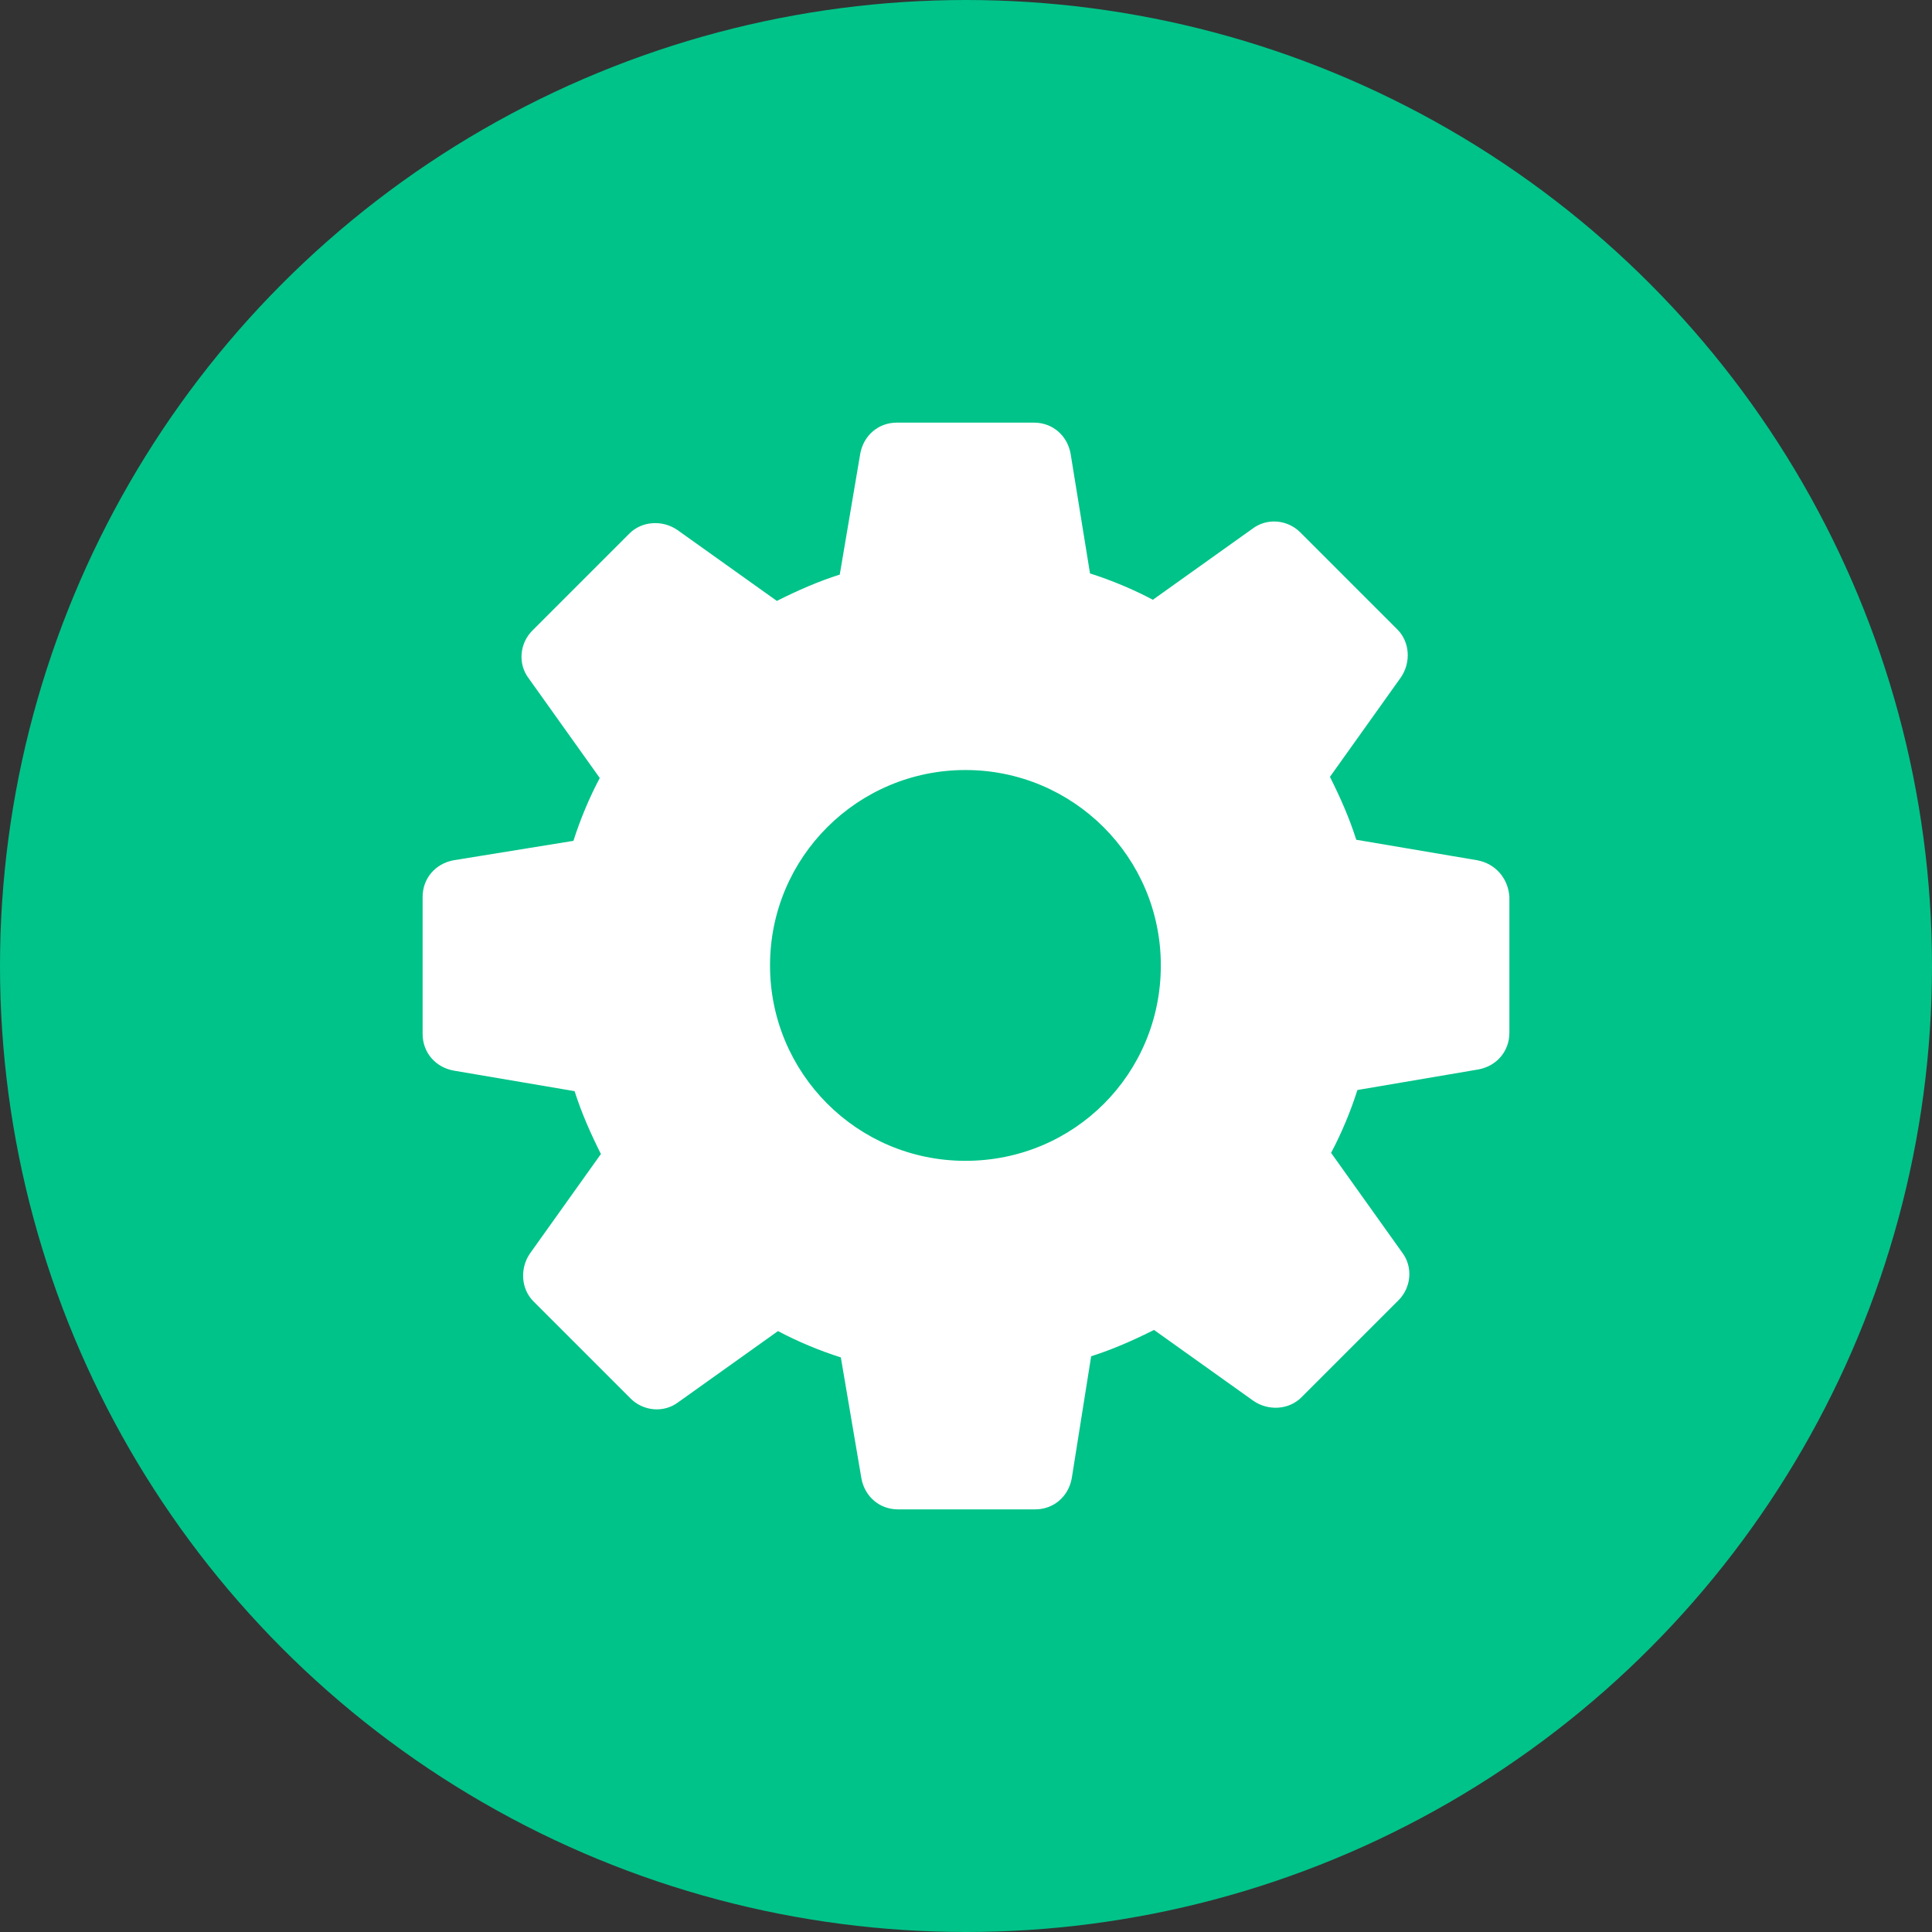 <svg width="32" height="32" viewBox="0 0 32 32" fill="none" xmlns="http://www.w3.org/2000/svg">
<rect x="0" y="0" width="32" height="32" fill="#333333" stroke="none"/>
<circle cx="16" cy="16" r="15.2" fill="#00C389" stroke="#00C389" stroke-width="1.6"/>
<path d="M24.47 14.249L22.464 13.909C22.35 13.549 22.199 13.208 22.028 12.867L23.202 11.221C23.372 10.975 23.353 10.634 23.145 10.426L21.536 8.817C21.328 8.609 20.987 8.571 20.741 8.76L19.095 9.934C18.773 9.763 18.413 9.612 18.054 9.498L17.732 7.511C17.675 7.208 17.429 7 17.126 7H14.855C14.552 7 14.306 7.208 14.249 7.511L13.909 9.517C13.549 9.631 13.208 9.782 12.867 9.953L11.221 8.779C10.975 8.609 10.634 8.628 10.426 8.836L8.817 10.445C8.609 10.653 8.571 10.994 8.76 11.24L9.934 12.886C9.763 13.208 9.612 13.568 9.498 13.927L7.511 14.249C7.208 14.306 7 14.552 7 14.855V17.126C7 17.429 7.208 17.675 7.511 17.732L9.517 18.073C9.631 18.432 9.782 18.773 9.953 19.114L8.779 20.76C8.609 21.006 8.628 21.347 8.836 21.555L10.445 23.164C10.653 23.372 10.994 23.41 11.24 23.221L12.886 22.047C13.208 22.218 13.568 22.369 13.927 22.483L14.268 24.489C14.325 24.792 14.571 25 14.874 25H17.145C17.448 25 17.694 24.792 17.751 24.489L18.073 22.464C18.432 22.35 18.773 22.199 19.114 22.028L20.76 23.202C21.006 23.372 21.347 23.353 21.555 23.145L23.164 21.536C23.372 21.328 23.41 20.987 23.221 20.741L22.047 19.095C22.218 18.773 22.369 18.413 22.483 18.054L24.489 17.713C24.792 17.656 25 17.41 25 17.107V14.855C24.981 14.552 24.773 14.306 24.47 14.249ZM15.991 19.227C14.192 19.227 12.754 17.77 12.754 15.991C12.754 14.192 14.211 12.754 15.991 12.754C17.77 12.754 19.227 14.192 19.227 15.991C19.227 17.789 17.789 19.227 15.991 19.227Z" fill="white"/>
</svg>
